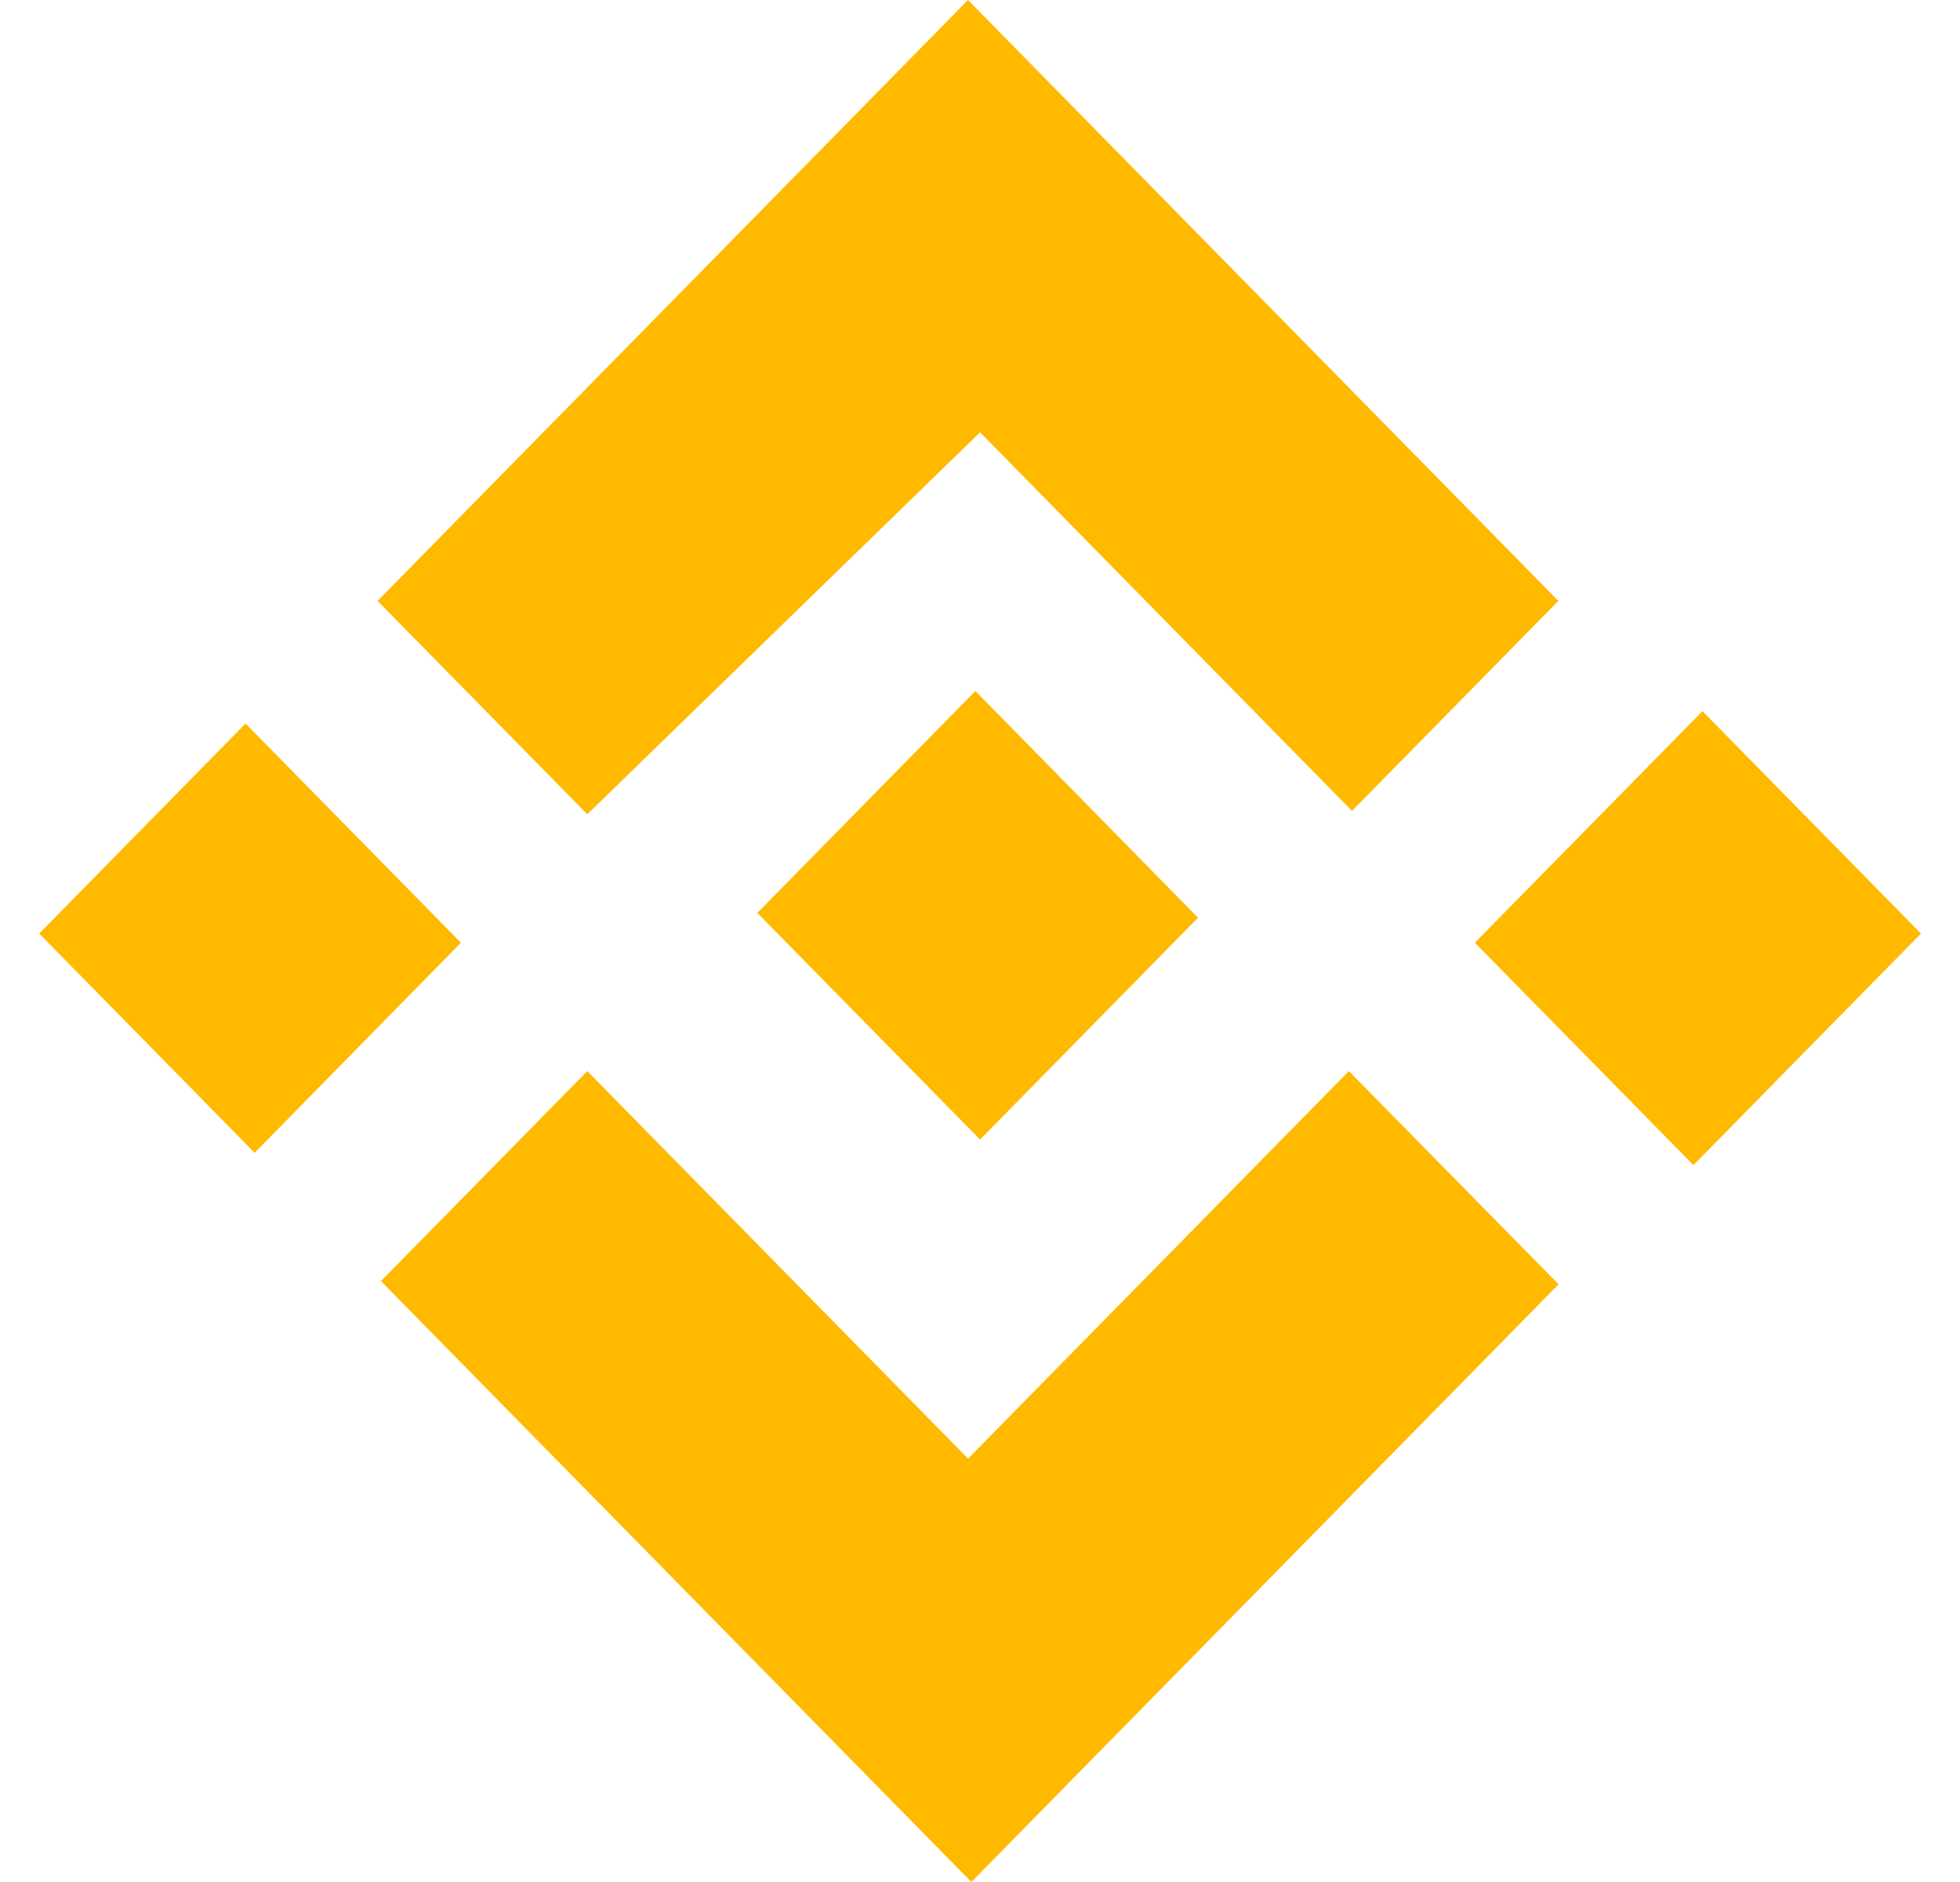 <svg width="25" height="24" viewBox="0 0 25 24" fill="none" xmlns="http://www.w3.org/2000/svg">
<g clip-path="url(#clip0_5206_107452)">
<path d="M12.441 8.812L9.66 11.642L12.501 14.532L15.281 11.703L12.441 8.812Z" fill="#FFBA00"/>
<path d="M12.501 5.513L17.245 10.341L19.877 7.663L12.347 0L4.816 7.663L7.491 10.384L12.501 5.513Z" fill="#FFBA00"/>
<path d="M17.205 13.659L12.348 18.601L7.491 13.659L4.859 16.337L12.39 24L19.88 16.378L17.205 13.659Z" fill="#FFBA00"/>
<path d="M3.132 9.227L0.5 11.905L3.248 14.701L5.879 12.022L3.132 9.227Z" fill="#FFBA00"/>
<path d="M21.715 9.069L18.812 12.022L21.6 14.858L24.502 11.905L21.715 9.069Z" fill="#FFBA00"/>
</g>
<defs>
<clipPath id="clip0_5206_107452">
<rect width="24" height="24" fill="white" transform="translate(0.5)"/>
</clipPath>
</defs>
</svg>
